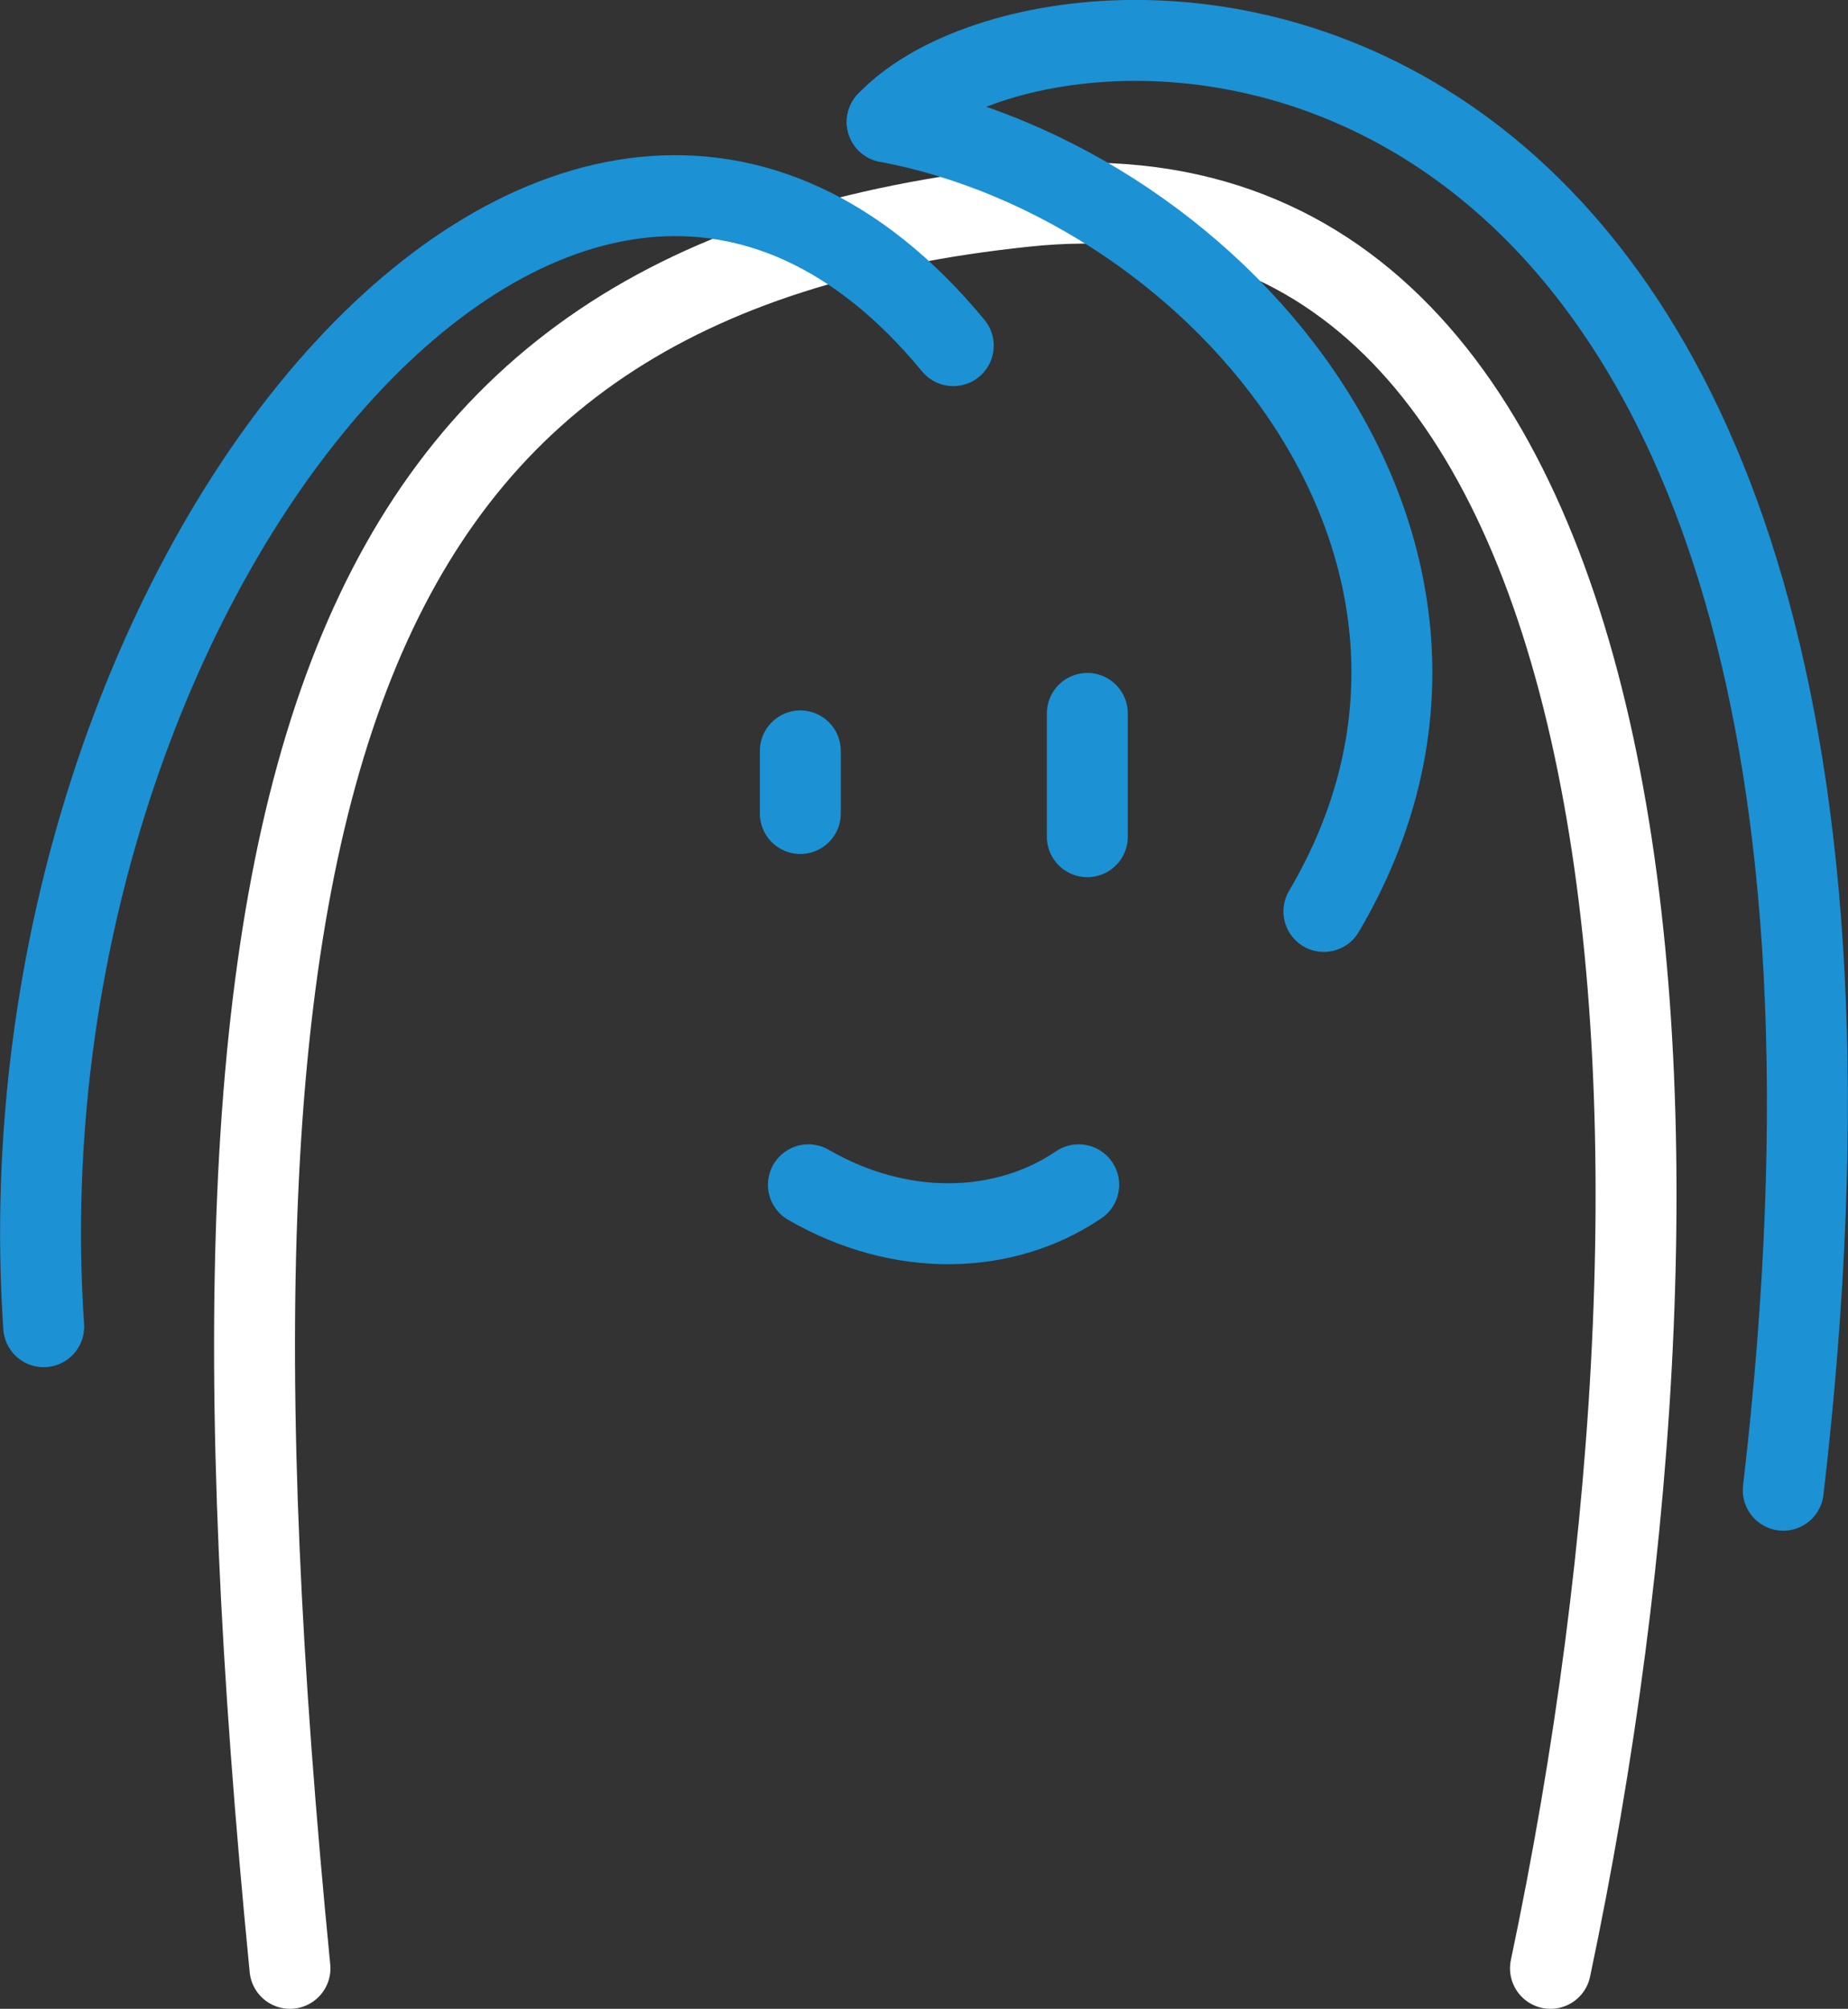 <?xml version="1.0" encoding="UTF-8"?><svg id="Layer_2" xmlns="http://www.w3.org/2000/svg" viewBox="0 0 68.51 74.45"><rect x="0" y="0" width="68.51" height="74.45" fill="#333333" stroke="none"/><defs><style>.cls-1{stroke:#1c91d4;}.cls-1,.cls-2{fill:none;stroke-linecap:round;stroke-miterlimit:10;stroke-width:3px;}.cls-2{stroke:#fff;}</style></defs><g id="Base"><path class="cls-2" d="M10.75,72.95C6.35,28.25,12.41,10.36,37.99,7.65c23.66-2.51,26.09,34.03,19.49,65.3"/><path class="cls-1" d="M29.97,43.91c3.42,1.98,7.26,1.87,10.02,0"/><line class="cls-1" x1="40.31" y1="31.01" x2="40.31" y2="26.44"/><line class="cls-1" x1="29.67" y1="30.15" x2="29.67" y2="27.83"/><path class="cls-1" d="M1.62,49.17C-.27,21.1,21.21-4.33,35.34,12.81"/><path class="cls-1" d="M32.89,4.52c6.22-6.59,40-7.32,33.22,50.71"/><path class="cls-1" d="M32.89,4.52c12.44,2.35,23.95,16.11,16.19,29.26"/></g></svg>